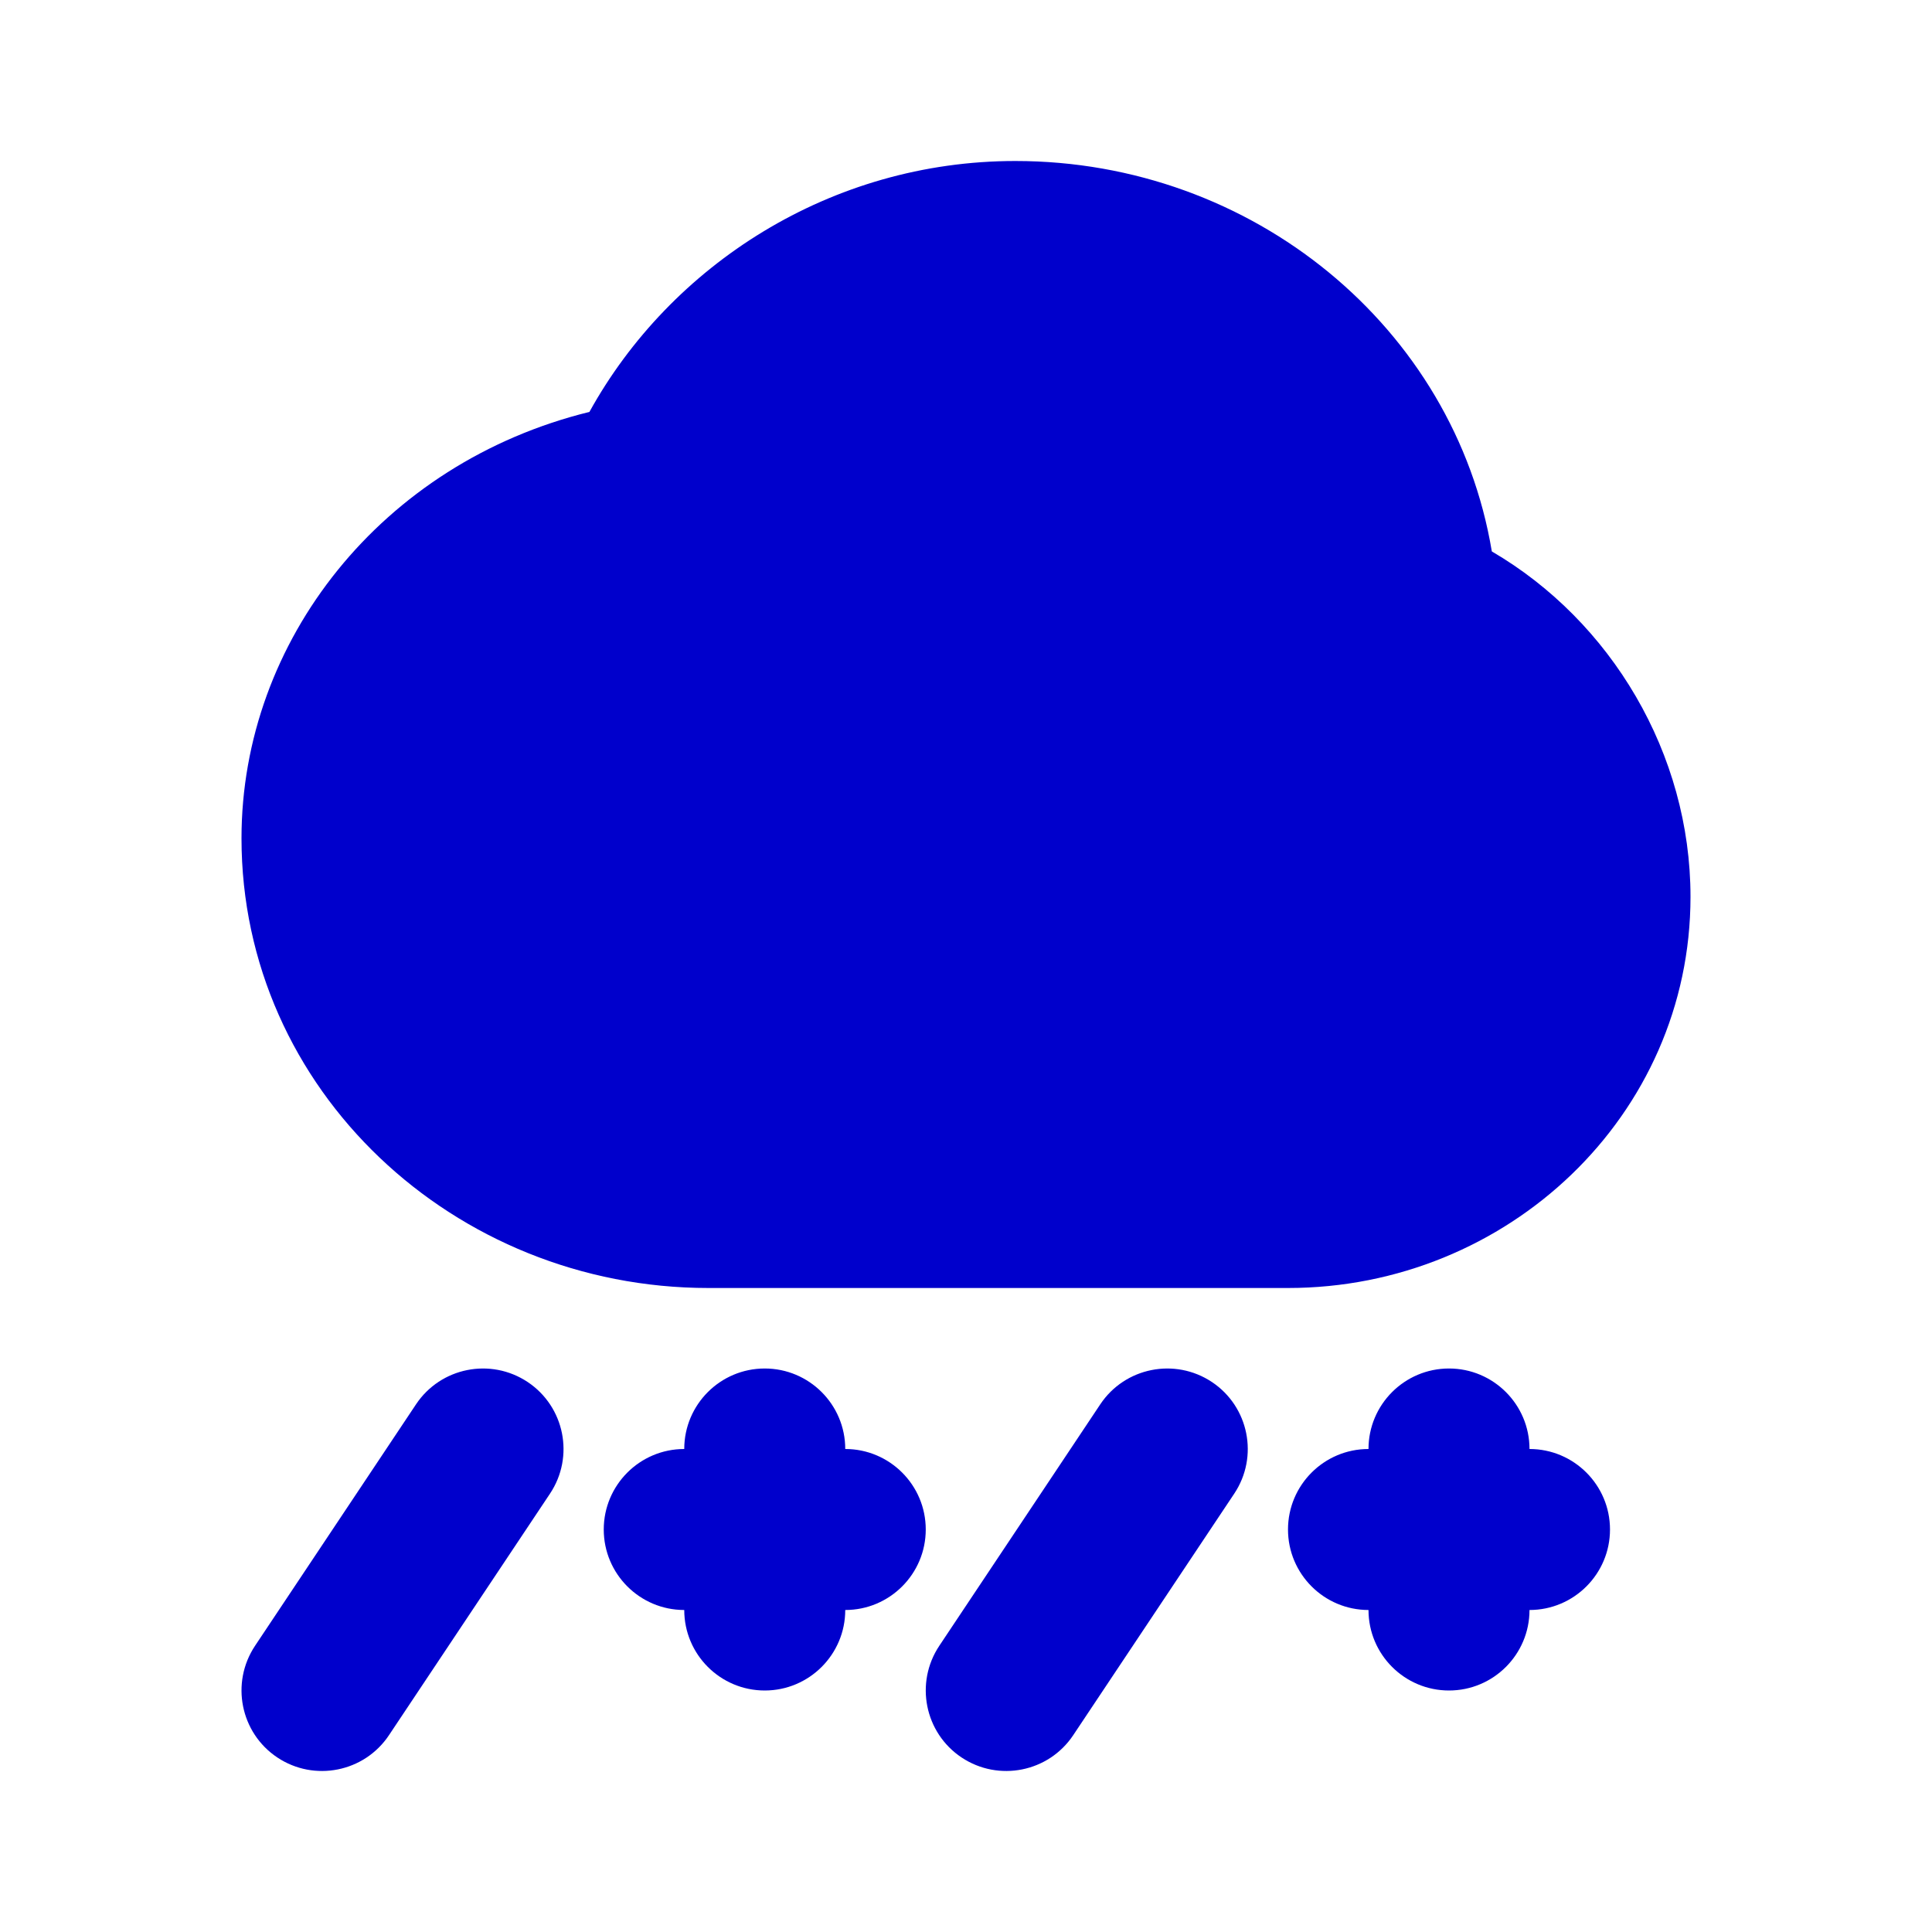 <svg width="24" height="24" viewBox="0 0 24 24" fill="none" xmlns="http://www.w3.org/2000/svg">
<path fill-rule="evenodd" clip-rule="evenodd" d="M7.322 5.117C8.33 3.292 10.319 2 12.613 2C15.563 2 18.069 4.07 18.532 6.85C20.016 7.716 21 9.364 21 11.14C21 13.857 18.728 16 16 16L8.8 16C5.64 16 3 13.541 3 10.414C3 7.959 4.745 5.751 7.322 5.117ZM6.555 17.168C7.014 17.474 7.139 18.095 6.832 18.555L4.832 21.555C4.526 22.014 3.905 22.138 3.445 21.832C2.986 21.526 2.862 20.905 3.168 20.445L5.168 17.445C5.474 16.986 6.095 16.862 6.555 17.168ZM15.055 17.168C15.514 17.474 15.639 18.095 15.332 18.555L13.332 21.555C13.026 22.014 12.405 22.138 11.945 21.832C11.486 21.526 11.362 20.905 11.668 20.445L13.668 17.445C13.974 16.986 14.595 16.862 15.055 17.168ZM9.5 17C10.052 17 10.5 17.448 10.5 18C11.052 18 11.5 18.448 11.5 19C11.5 19.552 11.052 20 10.5 20C10.5 20.552 10.052 21 9.5 21C8.948 21 8.5 20.552 8.5 20C7.948 20 7.5 19.552 7.5 19C7.5 18.448 7.948 18 8.5 18C8.5 17.448 8.948 17 9.5 17ZM18 17C18.552 17 19 17.448 19 18C19.552 18 20 18.448 20 19C20 19.552 19.552 20 19 20C19 20.552 18.552 21 18 21C17.448 21 17 20.552 17 20C16.448 20 16 19.552 16 19C16 18.448 16.448 18 17 18C17 17.448 17.448 17 18 17Z" fill="#0000CC"/>
</svg>
